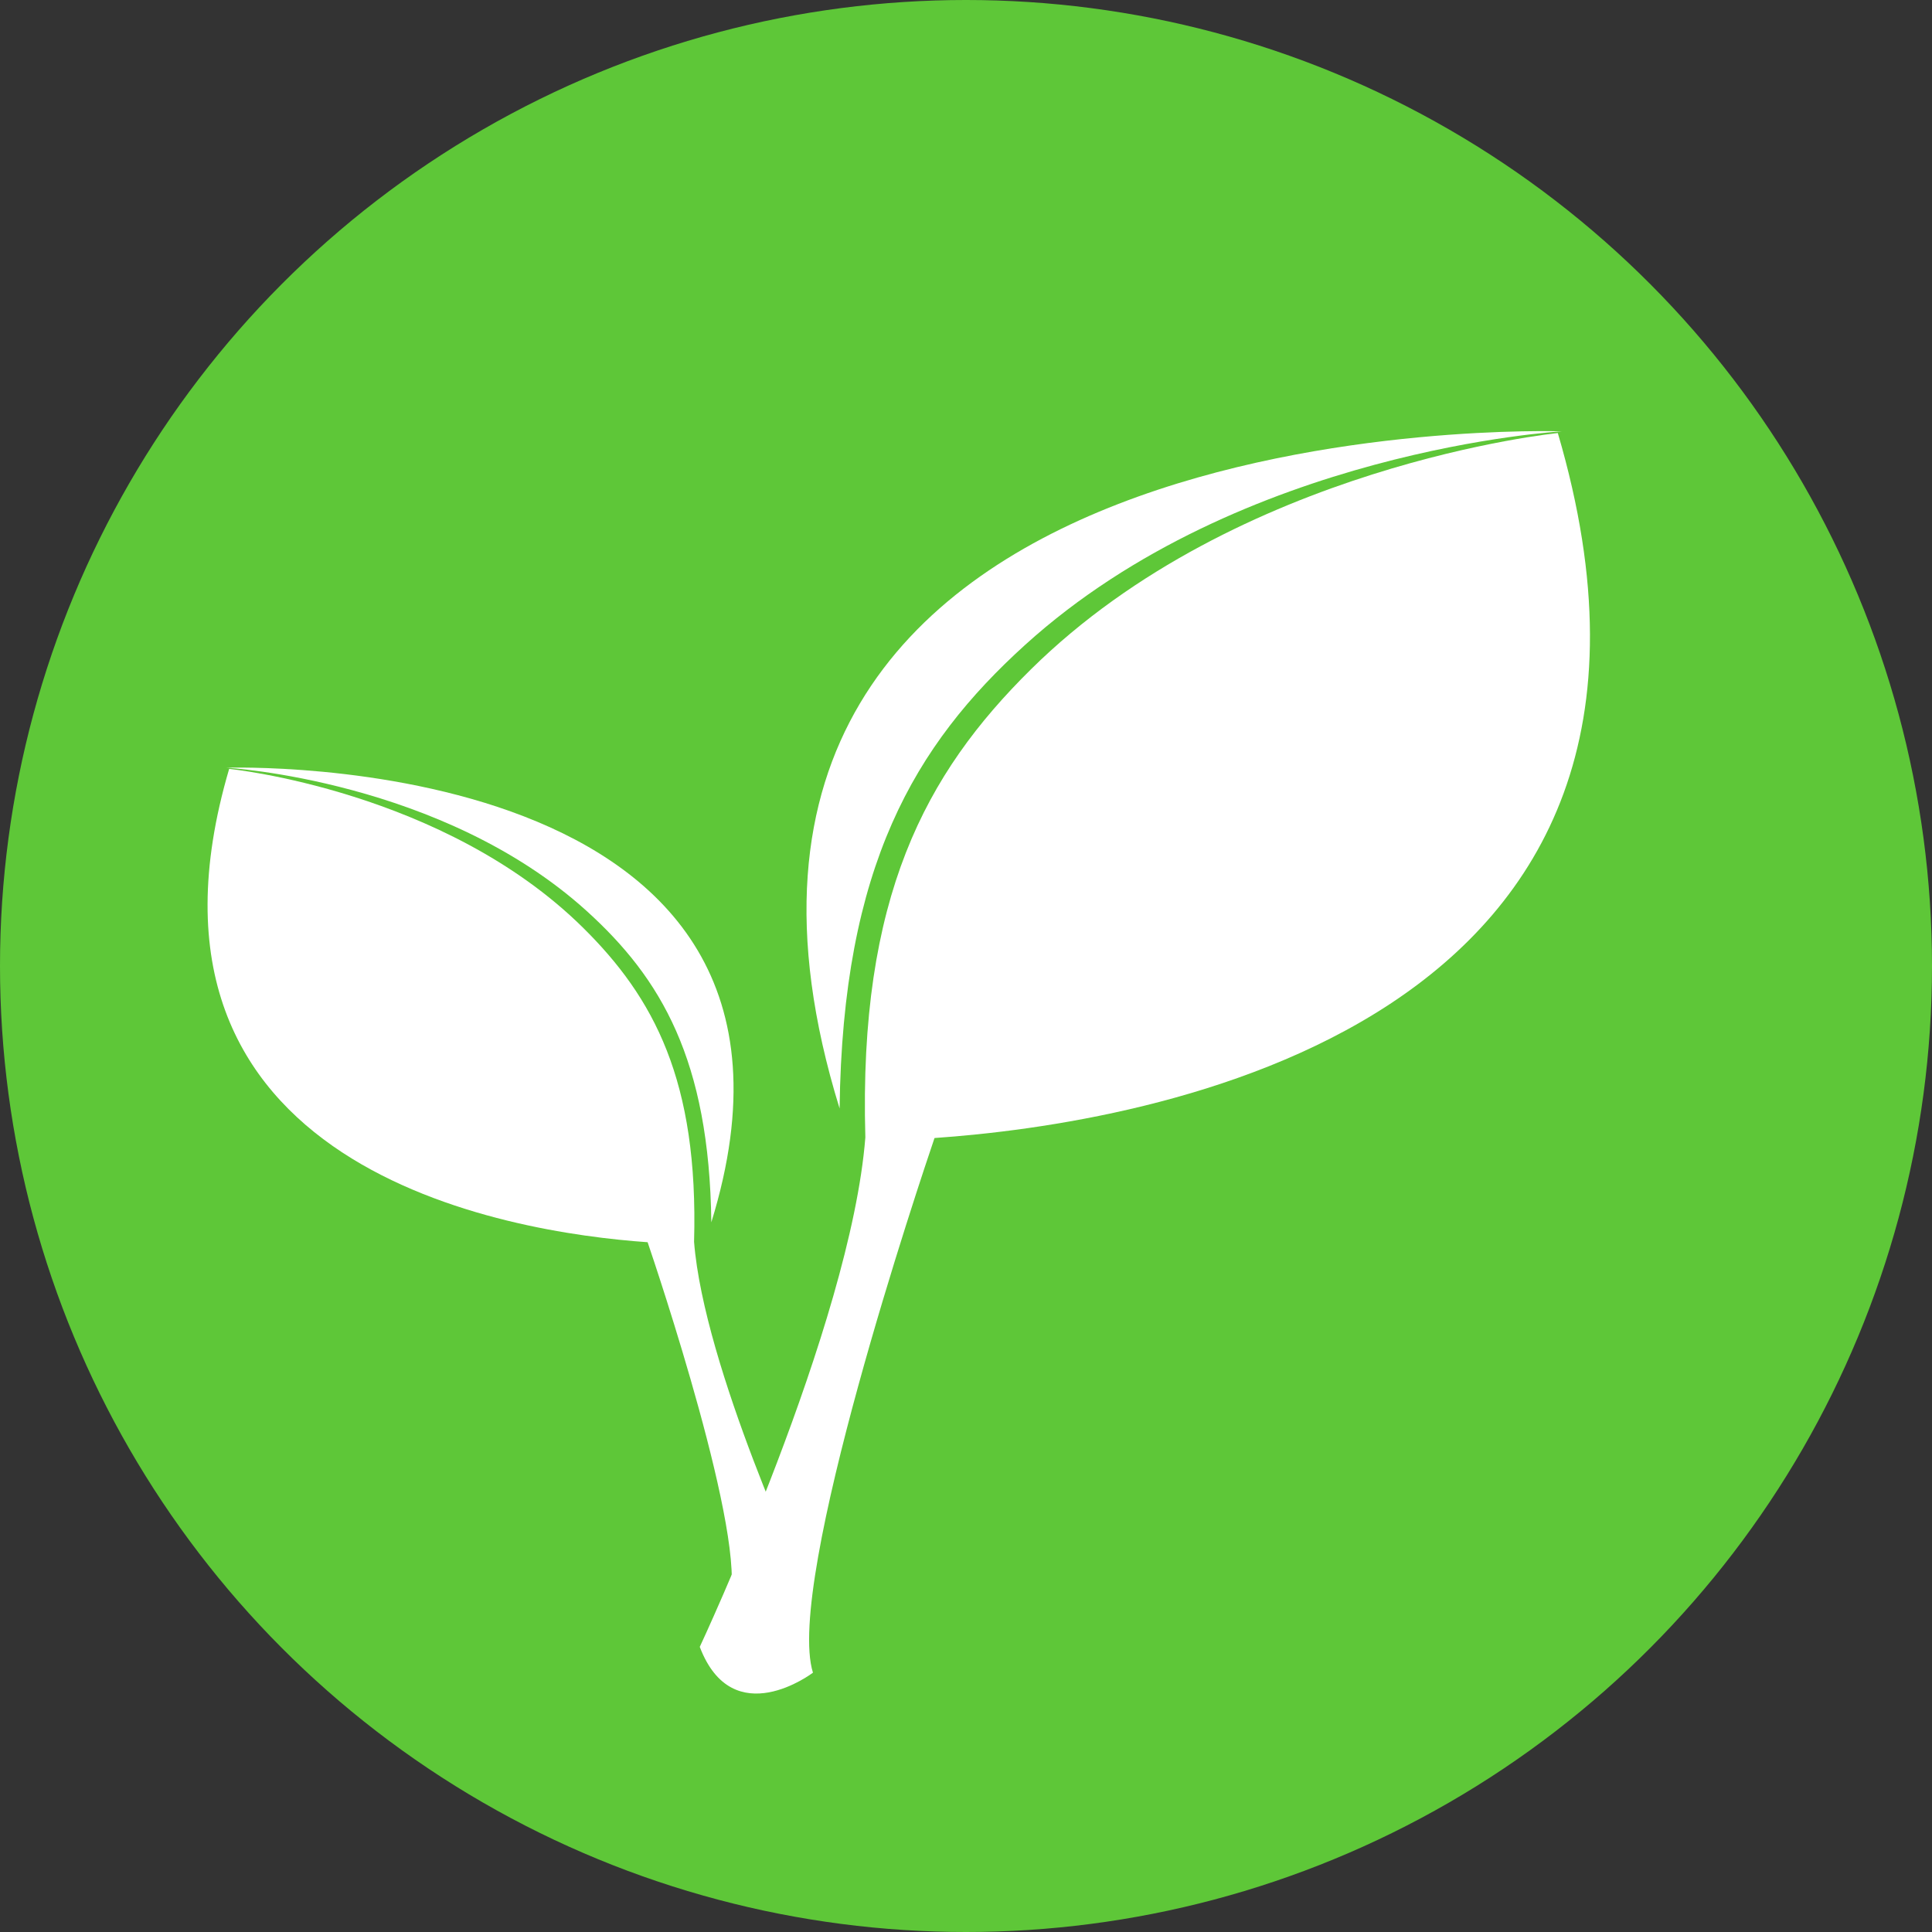 <svg xmlns="http://www.w3.org/2000/svg" width="121" height="121" viewBox="0 0 121 121">
  <rect x="0" y="0" width="121" height="121" fill="#333333" stroke="none"/>
  <g id="logo-green-2" transform="translate(-889 -528)">
    <circle id="Ellipse_1" data-name="Ellipse 1" cx="60.5" cy="60.5" r="60.5" transform="translate(889 528)" fill="#5ec738"/>
    <g id="logo" transform="translate(861.873 525.521)">
      <g id="Group_1" data-name="Group 1" transform="translate(70.951 29.479)">
        <path id="Path_1" data-name="Path 1" d="M404.261,42.861c13.5-12.231,33.611-13.368,33.611-13.368s-58.97-2.02-45.237,42.41C392.818,56.733,397.334,49.135,404.261,42.861Z" transform="translate(-383.875 -29.479)" fill="#fff"/>
        <path id="Path_2" data-name="Path 2" d="M381.847,30.623s-20.039,2-33,14.8c-6.62,6.537-10.794,14.285-10.369,29.314-.919,11.74-10.37,31.907-10.37,31.907,2.073,5.444,7.089,1.616,7.089,1.616-1.774-5.632,6.792-31.071,7.613-33.485C355.789,73.875,392.848,68.029,381.847,30.623Z" transform="translate(-328.106 -30.501)" fill="#fff"/>
      </g>
      <g id="Group_2" data-name="Group 2" transform="translate(40.127 50.552)">
        <path id="Path_3" data-name="Path 3" d="M73.721,235.335c-9.065-8.211-22.564-8.974-22.564-8.974s39.589-1.356,30.369,28.471C81.4,244.649,78.371,239.547,73.721,235.335Z" transform="translate(-49.976 -226.352)" fill="#fff"/>
        <path id="Path_4" data-name="Path 4" d="M41.479,227.119s13.453,1.345,22.156,9.939c4.444,4.388,7.246,9.59,6.961,19.68.617,7.881,6.961,21.42,6.961,21.42-1.391,3.654-4.759,1.085-4.759,1.085,1.191-3.781-4.559-20.859-5.111-22.48C58.972,256.155,34.093,252.231,41.479,227.119Z" transform="translate(-40.127 -227.037)" fill="#fff"/>
      </g>
    </g>
  </g>
</svg>
